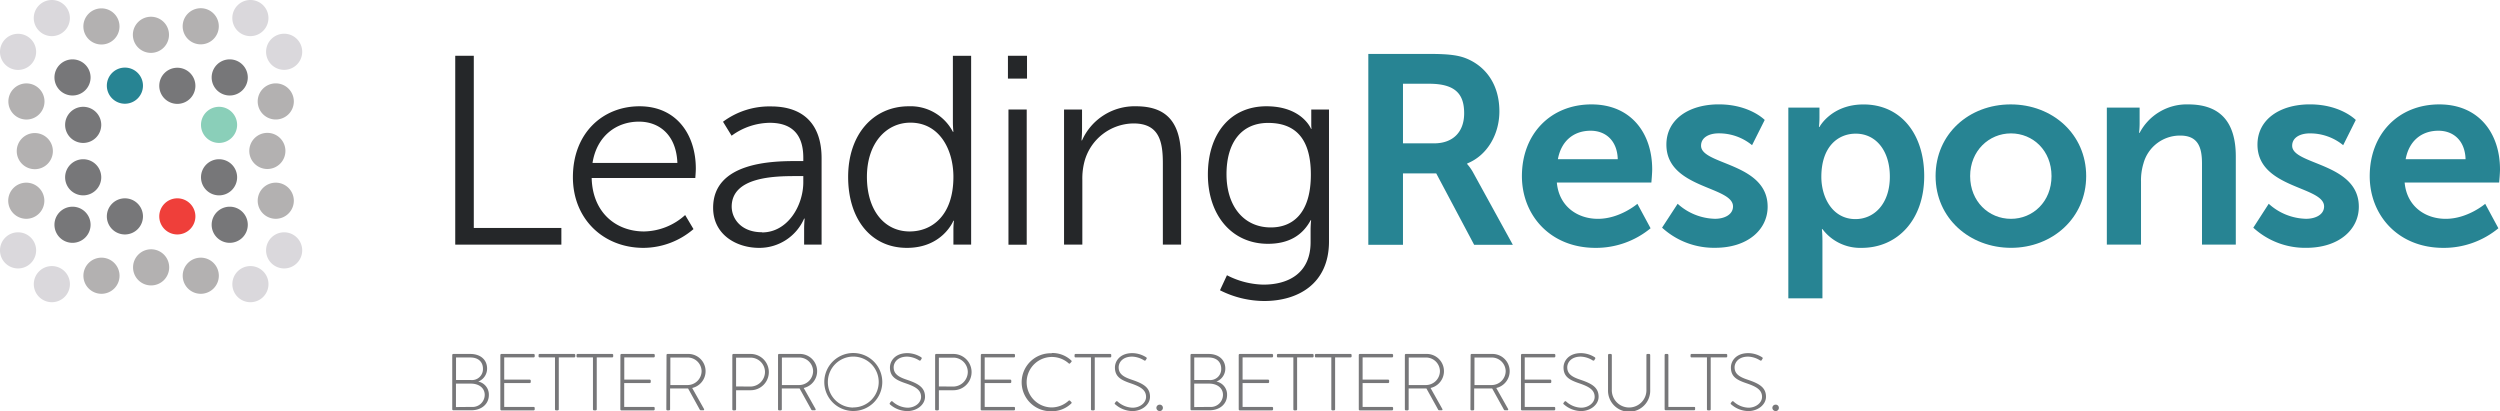 <svg xmlns="http://www.w3.org/2000/svg" viewBox="0 0 665.69 109.46"><g id="f61c20db-8a00-4831-a8b8-8946e36e89b4" data-name="Layer 2"><g id="b8596c19-5ded-465e-9ed9-7fa15c44452a" data-name="Layer 1"><path d="M22.15,42.4a4.81,4.81,0,1,1-4.81,4.81A4.82,4.82,0,0,1,22.15,42.4Z" fill="#777779"/><path d="M22.15,38.06a4.81,4.81,0,1,0-4.81-4.8A4.81,4.81,0,0,0,22.15,38.06Z" fill="#777779"/><path d="M58.33,42.4a4.81,4.81,0,1,1-4.81,4.81A4.81,4.81,0,0,1,58.33,42.4Z" fill="#777779"/><path d="M58.33,38.06a4.81,4.81,0,1,0-4.81-4.8A4.8,4.8,0,0,0,58.33,38.06Z" fill="#8acfb9"/><path d="M38.07,22.84A4.81,4.81,0,1,1,33.26,18,4.81,4.81,0,0,1,38.07,22.84Z" fill="#278493"/><path d="M24.12,20.61a4.81,4.81,0,1,1-4.81-4.8A4.81,4.81,0,0,1,24.12,20.61Z" fill="#777779"/><path d="M42.41,22.84a4.81,4.81,0,1,0,4.8-4.8A4.8,4.8,0,0,0,42.41,22.84Z" fill="#777779"/><path d="M56.36,20.61a4.81,4.81,0,1,0,4.8-4.8A4.8,4.8,0,0,0,56.36,20.61Z" fill="#777779"/><path d="M42.41,57.62a4.81,4.81,0,1,1,4.8,4.81A4.81,4.81,0,0,1,42.41,57.62Z" fill="#ef3f3a"/><path d="M56.36,59.86a4.81,4.81,0,1,1,4.8,4.8A4.81,4.81,0,0,1,56.36,59.86Z" fill="#777779"/><path d="M38.07,57.62a4.81,4.81,0,1,0-4.81,4.81A4.81,4.81,0,0,0,38.07,57.62Z" fill="#777779"/><path d="M24.12,59.86a4.81,4.81,0,1,0-4.81,4.8A4.82,4.82,0,0,0,24.12,59.86Z" fill="#777779"/><path d="M18.61,4.81A4.81,4.81,0,1,1,13.8,0,4.8,4.8,0,0,1,18.61,4.81Z" fill="#dad8dc"/><path d="M71.48,4.81A4.81,4.81,0,1,1,66.67,0,4.8,4.8,0,0,1,71.48,4.81Z" fill="#dad8dc"/><path d="M45,9.27a4.81,4.81,0,1,1-4.81-4.81A4.8,4.8,0,0,1,45,9.27Z" fill="#b3b1b1"/><path d="M58.26,7a4.81,4.81,0,1,1-4.81-4.81A4.8,4.8,0,0,1,58.26,7Z" fill="#b3b1b1"/><path d="M31.82,7A4.81,4.81,0,1,1,27,2.23,4.8,4.8,0,0,1,31.82,7Z" fill="#b3b1b1"/><path d="M61.87,75.66a4.81,4.81,0,1,1,4.8,4.81A4.8,4.8,0,0,1,61.87,75.66Z" fill="#dad8dc"/><path d="M9,75.66a4.81,4.81,0,1,1,4.81,4.81A4.81,4.81,0,0,1,9,75.66Z" fill="#dad8dc"/><path d="M35.43,71.2a4.81,4.81,0,1,1,4.8,4.8A4.8,4.8,0,0,1,35.43,71.2Z" fill="#b3b1b1"/><path d="M22.21,73.43A4.81,4.81,0,1,1,27,78.23,4.81,4.81,0,0,1,22.21,73.43Z" fill="#b3b1b1"/><path d="M48.65,73.43a4.81,4.81,0,1,1,4.8,4.8A4.8,4.8,0,0,1,48.65,73.43Z" fill="#b3b1b1"/><path d="M75.66,18.6a4.81,4.81,0,1,1,4.81-4.81A4.81,4.81,0,0,1,75.66,18.6Z" fill="#dad8dc"/><path d="M75.66,71.48a4.81,4.81,0,1,1,4.81-4.81A4.82,4.82,0,0,1,75.66,71.48Z" fill="#dad8dc"/><path d="M71.2,45A4.81,4.81,0,1,1,76,40.23,4.81,4.81,0,0,1,71.2,45Z" fill="#b3b1b1"/><path d="M73.43,58.26a4.81,4.81,0,1,1,4.81-4.81A4.82,4.82,0,0,1,73.43,58.26Z" fill="#b3b1b1"/><path d="M73.43,31.82A4.81,4.81,0,1,1,78.24,27,4.81,4.81,0,0,1,73.43,31.82Z" fill="#b3b1b1"/><path d="M4.81,61.86A4.81,4.81,0,1,1,0,66.67,4.8,4.8,0,0,1,4.81,61.86Z" fill="#dad8dc"/><path d="M4.81,9A4.81,4.81,0,1,1,0,13.79,4.81,4.81,0,0,1,4.81,9Z" fill="#dad8dc"/><path d="M9.27,35.43a4.81,4.81,0,1,1-4.81,4.8A4.8,4.8,0,0,1,9.27,35.43Z" fill="#b3b1b1"/><path d="M7,22.21A4.81,4.81,0,1,1,2.23,27,4.81,4.81,0,0,1,7,22.21Z" fill="#b3b1b1"/><path d="M7,48.64a4.81,4.81,0,1,1-4.81,4.81A4.81,4.81,0,0,1,7,48.64Z" fill="#b3b1b1"/><path d="M121.22,14.85h4.94V60.7h23.32v4.44H121.22Z" fill="#252729"/><path d="M170.28,28.3c9.95,0,15,7.65,15,16.59,0,.86-.14,2.51-.14,2.51H157.55c.22,9.23,6.51,14.23,13.95,14.23a16.7,16.7,0,0,0,10.94-4.37L184.66,61a20.61,20.61,0,0,1-13.3,5c-10.73,0-18.81-7.72-18.81-18.81C152.55,35.38,160.56,28.3,170.28,28.3Zm10.09,15.09c-.29-7.51-4.86-11-10.23-11-6,0-11.23,3.79-12.37,11Z" fill="#252729"/><path d="M211.9,42.89h2V42c0-6.94-3.79-9.3-8.94-9.3a17.49,17.49,0,0,0-10.15,3.44l-2.29-3.72a20.65,20.65,0,0,1,12.8-4.08c8.66,0,13.45,4.79,13.45,13.8v23h-4.65V61.2a29.21,29.21,0,0,1,.14-3h-.14a13,13,0,0,1-12,7.8c-6,0-12.23-3.5-12.23-10.65C189.87,43.17,205.68,42.89,211.9,42.89Zm-9,19c6.86,0,11-7.15,11-13.37V46.89h-2.07c-5.65,0-17,.22-17,8.16C194.88,58.41,197.52,61.84,202.89,61.84Z" fill="#252729"/><path d="M242,28.3a12.71,12.71,0,0,1,11.73,6.79h.14a26.3,26.3,0,0,1-.14-2.71V14.85h4.86V65.14h-4.72v-3.8a20.49,20.49,0,0,1,.14-2.57h-.14S251,66,241.5,66c-9.65,0-15.66-7.72-15.66-18.88C225.84,35.74,232.56,28.3,242,28.3Zm.21,33.33c6,0,11.66-4.29,11.66-14.52,0-7.3-3.72-14.45-11.45-14.45-6.36,0-11.58,5.37-11.58,14.45C230.85,56,235.49,61.63,242.22,61.63Z" fill="#252729"/><path d="M268.39,14.85h5.08v6.08h-5.08Zm.14,14.31h4.86v36h-4.86Z" fill="#252729"/><path d="M283.33,29.16h4.79v5.36c0,1.58-.14,2.86-.14,2.86h.14A15.32,15.32,0,0,1,302.5,28.3c8.87,0,12,5.08,12,14V65.14h-4.86V43.53c0-5.65-.86-10.66-7.8-10.66A13.67,13.67,0,0,0,288.77,43a17.75,17.75,0,0,0-.57,4.86V65.14h-4.87Z" fill="#252729"/><path d="M336.39,75.79c7,0,12.59-3.29,12.59-11.3V61.2a25.19,25.19,0,0,1,.14-2.57H349c-2.14,4-5.79,6.29-11.37,6.29-9.66,0-16-7.66-16-18.45s5.93-18.17,15.59-18.17c9.51,0,11.87,6,11.87,6h.14a8.44,8.44,0,0,1-.07-1.22V29.16h4.72V64.28c0,11.44-8.44,15.87-17.23,15.87a26.31,26.31,0,0,1-11.8-2.86l1.86-4A22.08,22.08,0,0,0,336.39,75.79Zm12.66-29.32c0-10.52-5-13.74-11.37-13.74-7,0-11.09,5.08-11.09,13.66s4.65,14.17,11.8,14.17C344,60.56,349.05,57.05,349.05,46.47Z" fill="#252729"/><path d="M364.35,14.36h16.38c5.5,0,8,.42,10.22,1.42,5.08,2.3,8.3,7.15,8.3,13.88,0,6.08-3.22,11.73-8.58,13.87v.15a12.57,12.57,0,0,1,1.72,2.5l10.44,19h-10.3l-10.09-19h-8.86v19h-9.23Zm17.52,23.81c4.94,0,8-2.94,8-8,0-4.87-2.07-7.87-9.29-7.87h-7V38.17Z" fill="#278493"/><path d="M423.77,27.8c10.52,0,16.17,7.65,16.17,17.31,0,1.07-.22,3.5-.22,3.5H414.55c.57,6.37,5.51,9.66,10.94,9.66,5.87,0,10.51-4,10.51-4l3.51,6.51A22.8,22.8,0,0,1,424.85,66c-12.09,0-19.6-8.73-19.6-19.1C405.25,35.66,412.9,27.8,423.77,27.8Zm7,14.59c-.14-4.94-3.21-7.58-7.22-7.58-4.65,0-7.87,2.86-8.72,7.58Z" fill="#278493"/><path d="M446.72,54.26a15.27,15.27,0,0,0,9.95,4c2.57,0,4.79-1.15,4.79-3.29,0-5.43-17.74-4.73-17.74-16.46,0-6.79,6.08-10.72,13.94-10.72,8.23,0,12.24,4.15,12.24,4.15l-3.37,6.72a13.8,13.8,0,0,0-8.93-3.15c-2.37,0-4.65,1-4.65,3.29,0,5.15,17.73,4.51,17.73,16.24,0,6.08-5.29,10.94-13.95,10.94a20.42,20.42,0,0,1-14.16-5.36Z" fill="#278493"/><path d="M476.19,28.65h8.29v2.66a23.19,23.19,0,0,1-.14,2.5h.14s3.15-6,11.73-6c9.87,0,16.16,7.79,16.16,19.09,0,11.59-7.07,19.1-16.66,19.1a12.59,12.59,0,0,1-10.44-5h-.14s.14,1.29.14,3.15V79.44h-9.08Zm17.87,29.69c5,0,9.16-4.08,9.16-11.3,0-6.94-3.72-11.45-9.08-11.45-4.72,0-9.16,3.44-9.16,11.52C485,52.76,488.06,58.34,494.06,58.34Z" fill="#278493"/><path d="M535.4,27.8c11.15,0,20.1,7.94,20.1,19.09s-9,19.1-20,19.1-20.1-7.86-20.1-19.1S524.31,27.8,535.4,27.8Zm.07,30.47c5.86,0,10.8-4.58,10.8-11.38s-4.94-11.37-10.8-11.37S524.6,40.17,524.6,46.89,529.53,58.27,535.47,58.27Z" fill="#278493"/><path d="M561,28.65h8.73v4.22a21.74,21.74,0,0,1-.15,2.51h.15a14.15,14.15,0,0,1,12.94-7.58c8.09,0,12.67,4.22,12.67,13.87V65.14h-9V43.53c0-4.43-1.14-7.43-5.79-7.43a10.06,10.06,0,0,0-9.8,7.43,15.46,15.46,0,0,0-.65,4.87V65.14H561Z" fill="#278493"/><path d="M604.11,54.26a15.26,15.26,0,0,0,9.94,4c2.58,0,4.8-1.15,4.8-3.29,0-5.43-17.74-4.73-17.74-16.46,0-6.79,6.08-10.72,13.95-10.72,8.22,0,12.23,4.15,12.23,4.15l-3.36,6.72A13.88,13.88,0,0,0,615,35.52c-2.36,0-4.65,1-4.65,3.29,0,5.15,17.75,4.51,17.75,16.24,0,6.08-5.3,10.94-14,10.94A20.43,20.43,0,0,1,600,60.63Z" fill="#278493"/><path d="M649.52,27.8c10.52,0,16.17,7.65,16.17,17.31,0,1.07-.22,3.5-.22,3.5H640.3c.57,6.37,5.51,9.66,10.94,9.66,5.87,0,10.51-4,10.51-4l3.51,6.51A22.8,22.8,0,0,1,650.6,66c-12.09,0-19.6-8.73-19.6-19.1C631,35.66,638.65,27.8,649.52,27.8Zm7,14.59c-.14-4.94-3.22-7.58-7.22-7.58-4.65,0-7.87,2.86-8.73,7.58Z" fill="#278493"/><path d="M120.42,94.53a.29.29,0,0,1,.28-.28h4.56c2.64,0,4.44,1.52,4.44,3.88a3.68,3.68,0,0,1-2.36,3.47,3.53,3.53,0,0,1,2.83,3.58c0,2.39-1.93,4.07-4.72,4.07H120.7a.29.29,0,0,1-.28-.28Zm5.12,13.82a3.24,3.24,0,0,0,3.53-3.2c0-1.9-1.62-3-3.66-3h-4v6.24Zm-.13-7.16a2.91,2.91,0,0,0,3.19-3c0-1.86-1.28-3-3.34-3h-3.83v6Z" fill="#777779"/><path d="M133.23,94.53a.29.29,0,0,1,.28-.28h8.59a.29.29,0,0,1,.28.28v.36a.29.29,0,0,1-.28.28h-7.84v5.91h6.79a.29.29,0,0,1,.28.28v.37a.28.28,0,0,1-.28.27h-6.79v6.35h7.84a.28.28,0,0,1,.28.27V109a.29.29,0,0,1-.28.28h-8.59a.29.29,0,0,1-.28-.28Z" fill="#777779"/><path d="M147.78,95.17h-4.09c-.22,0-.28-.13-.28-.32v-.32a.27.27,0,0,1,.28-.28h9.21a.27.27,0,0,1,.28.28v.36a.27.27,0,0,1-.28.28h-4.11V109c0,.15-.13.28-.35.28h-.38a.29.29,0,0,1-.28-.28Z" fill="#777779"/><path d="M157.89,95.17H153.8c-.21,0-.28-.13-.28-.32v-.32a.27.27,0,0,1,.28-.28H163a.27.27,0,0,1,.28.28v.36a.27.27,0,0,1-.28.28H158.9V109a.3.3,0,0,1-.34.28h-.39a.29.29,0,0,1-.28-.28Z" fill="#777779"/><path d="M165.2,94.53a.29.29,0,0,1,.28-.28h8.59a.29.29,0,0,1,.28.28v.36a.29.29,0,0,1-.28.28h-7.84v5.91H173a.29.29,0,0,1,.28.28v.37a.28.28,0,0,1-.28.27h-6.79v6.35h7.84a.28.28,0,0,1,.28.27V109a.29.29,0,0,1-.28.28h-8.59a.29.29,0,0,1-.28-.28Z" fill="#777779"/><path d="M177.48,94.53a.27.27,0,0,1,.27-.28h5.32a4.59,4.59,0,0,1,1.24,9.06l3.13,5.55c.11.17.06.39-.15.39h-.67a.31.31,0,0,1-.3-.2l-3.1-5.61c-.28,0-.52,0-.79,0h-4V109c0,.15-.12.28-.34.28h-.39a.28.28,0,0,1-.27-.28Zm5.54,8a3.75,3.75,0,0,0,3.8-3.73,3.71,3.71,0,0,0-3.82-3.6h-4.5v7.33Z" fill="#777779"/><path d="M195,94.53a.29.29,0,0,1,.28-.28h4.61a4.83,4.83,0,1,1,0,9.66H196V109a.3.3,0,0,1-.34.28h-.39A.29.29,0,0,1,195,109Zm4.84,8.4A3.91,3.91,0,0,0,203.7,99a3.85,3.85,0,0,0-3.9-3.77H196v7.67Z" fill="#777779"/><path d="M207.17,94.53a.27.27,0,0,1,.28-.28h5.31a4.59,4.59,0,0,1,1.25,9.06l3.13,5.55c.1.17.06.39-.16.39h-.66a.31.31,0,0,1-.3-.2l-3.11-5.61c-.27,0-.51,0-.79,0h-3.94V109a.3.3,0,0,1-.34.28h-.39a.29.29,0,0,1-.28-.28Zm5.55,8a3.74,3.74,0,0,0,3.79-3.73,3.7,3.7,0,0,0-3.81-3.6h-4.5v7.33Z" fill="#777779"/><path d="M227.21,94a7.72,7.72,0,1,1-7.72,7.74A7.71,7.71,0,0,1,227.21,94Zm0,14.49a6.77,6.77,0,1,0-6.77-6.75A6.76,6.76,0,0,0,227.21,108.52Z" fill="#777779"/><path d="M237,107.25l.19-.25c.15-.18.3-.24.47-.09a6.26,6.26,0,0,0,4,1.65c2,0,3.6-1.31,3.6-2.87,0-1.91-1.56-2.76-4.15-3.64s-4.14-1.76-4.14-4.22c0-1.61,1.29-3.8,4.63-3.8a7,7,0,0,1,3.69,1.1.31.31,0,0,1,.08.45,1.61,1.61,0,0,0-.17.28.31.31,0,0,1-.47.1,6.36,6.36,0,0,0-3.15-1c-2.64,0-3.62,1.62-3.62,2.85,0,1.82,1.39,2.61,3.55,3.32,2.94,1,4.8,2,4.8,4.52,0,2.14-2.2,3.81-4.67,3.81A7,7,0,0,1,237,107.7C236.91,107.6,236.81,107.49,237,107.25Z" fill="#777779"/><path d="M249,94.53a.28.28,0,0,1,.27-.28h4.61a4.83,4.83,0,1,1,0,9.66H250V109a.3.3,0,0,1-.34.28h-.39A.28.28,0,0,1,249,109Zm4.84,8.4A3.91,3.91,0,0,0,257.7,99a3.85,3.85,0,0,0-3.9-3.77H250v7.67Z" fill="#777779"/><path d="M261.17,94.53a.29.29,0,0,1,.28-.28H270a.28.28,0,0,1,.27.28v.36a.28.28,0,0,1-.27.28H262.2v5.91H269a.29.29,0,0,1,.28.28v.37a.28.28,0,0,1-.28.27H262.2v6.35H270a.27.27,0,0,1,.27.27V109a.28.28,0,0,1-.27.28h-8.59a.29.29,0,0,1-.28-.28Z" fill="#777779"/><path d="M280.06,94a7.32,7.32,0,0,1,5.21,2,.26.26,0,0,1,0,.38l-.34.37c-.13.13-.24.1-.37,0a6.72,6.72,0,1,0-4.52,11.74,6.77,6.77,0,0,0,4.52-1.8.28.28,0,0,1,.35,0l.36.37a.24.24,0,0,1,0,.36,7.38,7.38,0,0,1-5.23,2.08,7.72,7.72,0,1,1,0-15.43Z" fill="#777779"/><path d="M290.5,95.17h-4.09c-.22,0-.28-.13-.28-.32v-.32a.27.27,0,0,1,.28-.28h9.21a.27.27,0,0,1,.28.28v.36a.27.27,0,0,1-.28.28h-4.11V109c0,.15-.13.28-.35.28h-.38a.29.29,0,0,1-.28-.28Z" fill="#777779"/><path d="M296.91,107.25l.19-.25c.15-.18.3-.24.47-.09a6.23,6.23,0,0,0,4,1.65c2,0,3.6-1.31,3.6-2.87,0-1.91-1.56-2.76-4.15-3.64s-4.14-1.76-4.14-4.22c0-1.61,1.29-3.8,4.63-3.8a7,7,0,0,1,3.68,1.1.3.3,0,0,1,.09.45,1.61,1.61,0,0,0-.17.28.31.31,0,0,1-.47.1,6.36,6.36,0,0,0-3.15-1c-2.64,0-3.62,1.62-3.62,2.85,0,1.82,1.39,2.61,3.55,3.32,2.94,1,4.8,2,4.8,4.52,0,2.14-2.2,3.81-4.67,3.81A7,7,0,0,1,297,107.7C296.84,107.6,296.73,107.49,296.91,107.25Z" fill="#777779"/><path d="M308.8,107.75a.83.83,0,0,1,.85.85.85.85,0,0,1-.85.86.88.88,0,0,1-.88-.86A.86.86,0,0,1,308.8,107.75Z" fill="#777779"/><path d="M317,94.53a.28.28,0,0,1,.27-.28h4.57c2.63,0,4.43,1.52,4.43,3.88a3.68,3.68,0,0,1-2.36,3.47,3.52,3.52,0,0,1,2.83,3.58c0,2.39-1.93,4.07-4.71,4.07H317.3A.28.28,0,0,1,317,109Zm5.12,13.82a3.24,3.24,0,0,0,3.53-3.2c0-1.9-1.63-3-3.66-3h-4v6.24Zm-.13-7.16a2.91,2.91,0,0,0,3.19-3c0-1.86-1.29-3-3.34-3H318v6Z" fill="#777779"/><path d="M329.84,94.53a.29.29,0,0,1,.28-.28h8.59a.29.29,0,0,1,.28.28v.36a.29.29,0,0,1-.28.28h-7.84v5.91h6.79a.29.29,0,0,1,.28.28v.37a.28.28,0,0,1-.28.27h-6.79v6.35h7.84a.28.28,0,0,1,.28.27V109a.29.29,0,0,1-.28.28h-8.59a.29.29,0,0,1-.28-.28Z" fill="#777779"/><path d="M344.39,95.17h-4.1c-.21,0-.27-.13-.27-.32v-.32a.27.27,0,0,1,.27-.28h9.22a.27.27,0,0,1,.27.28v.36a.27.27,0,0,1-.27.28h-4.12V109a.3.3,0,0,1-.34.28h-.39a.28.28,0,0,1-.27-.28Z" fill="#777779"/><path d="M354.5,95.17h-4.09c-.22,0-.28-.13-.28-.32v-.32a.27.27,0,0,1,.28-.28h9.21a.27.27,0,0,1,.28.28v.36a.27.27,0,0,1-.28.28h-4.11V109c0,.15-.13.28-.35.28h-.38a.29.29,0,0,1-.28-.28Z" fill="#777779"/><path d="M361.81,94.53a.28.28,0,0,1,.27-.28h8.59a.29.29,0,0,1,.28.28v.36a.29.29,0,0,1-.28.28h-7.84v5.91h6.8a.28.28,0,0,1,.27.28v.37a.28.28,0,0,1-.27.27h-6.8v6.35h7.84a.28.28,0,0,1,.28.27V109a.29.29,0,0,1-.28.28h-8.59a.28.28,0,0,1-.27-.28Z" fill="#777779"/><path d="M374.08,94.53a.27.27,0,0,1,.28-.28h5.31a4.59,4.59,0,0,1,1.25,9.06l3.12,5.55c.11.17.07.39-.14.39h-.67a.3.3,0,0,1-.3-.2l-3.11-5.61c-.27,0-.51,0-.79,0h-3.94V109a.3.3,0,0,1-.34.28h-.39a.29.29,0,0,1-.28-.28Zm5.55,8a3.74,3.74,0,0,0,3.79-3.73,3.7,3.7,0,0,0-3.81-3.6h-4.5v7.33Z" fill="#777779"/><path d="M391.59,94.53a.27.27,0,0,1,.28-.28h5.31a4.59,4.59,0,0,1,1.24,9.06l3.13,5.55c.11.17.06.39-.15.39h-.66a.3.3,0,0,1-.3-.2l-3.11-5.61c-.28,0-.52,0-.79,0h-4V109c0,.15-.12.28-.34.28h-.38a.29.29,0,0,1-.28-.28Zm5.55,8a3.75,3.75,0,0,0,3.79-3.73,3.71,3.71,0,0,0-3.82-3.6h-4.49v7.33Z" fill="#777779"/><path d="M405,94.53a.29.29,0,0,1,.28-.28h8.59a.29.29,0,0,1,.28.28v.36a.29.29,0,0,1-.28.28H406v5.91h6.79a.29.29,0,0,1,.28.28v.37a.28.28,0,0,1-.28.27H406v6.35h7.84a.28.28,0,0,1,.28.27V109a.29.29,0,0,1-.28.28h-8.59A.29.29,0,0,1,405,109Z" fill="#777779"/><path d="M416.36,107.25l.19-.25c.15-.18.3-.24.47-.09a6.23,6.23,0,0,0,4,1.65c1.95,0,3.6-1.31,3.6-2.87,0-1.91-1.56-2.76-4.15-3.64s-4.14-1.76-4.14-4.22c0-1.61,1.29-3.8,4.63-3.8a7,7,0,0,1,3.69,1.1.31.31,0,0,1,.08.45,1.61,1.61,0,0,0-.17.28.31.31,0,0,1-.47.1,6.36,6.36,0,0,0-3.15-1c-2.64,0-3.62,1.62-3.62,2.85,0,1.82,1.39,2.61,3.55,3.32,2.94,1,4.8,2,4.8,4.52,0,2.14-2.2,3.81-4.67,3.81a7,7,0,0,1-4.54-1.76C416.29,107.6,416.19,107.49,416.36,107.25Z" fill="#777779"/><path d="M428.18,94.53a.29.29,0,0,1,.28-.28h.45a.29.29,0,0,1,.28.28v9.15a4.61,4.61,0,1,0,9.21,0V94.53c0-.17.09-.28.3-.28h.43a.29.29,0,0,1,.28.28v9.25a5.62,5.62,0,1,1-11.23,0Z" fill="#777779"/><path d="M443.25,94.53a.28.28,0,0,1,.27-.28H444a.28.28,0,0,1,.25.28v13.82h6.84c.25,0,.28.12.28.27V109a.25.25,0,0,1-.28.24h-7.57a.28.28,0,0,1-.27-.28Z" fill="#777779"/><path d="M454.52,95.17h-4.09c-.22,0-.28-.13-.28-.32v-.32a.27.27,0,0,1,.28-.28h9.21a.27.27,0,0,1,.28.28v.36a.27.27,0,0,1-.28.28h-4.12V109c0,.15-.12.28-.34.28h-.38a.29.29,0,0,1-.28-.28Z" fill="#777779"/><path d="M460.92,107.25l.2-.25c.15-.18.3-.24.47-.09a6.23,6.23,0,0,0,4,1.65c1.95,0,3.6-1.31,3.6-2.87,0-1.91-1.56-2.76-4.16-3.64s-4.13-1.76-4.13-4.22c0-1.61,1.28-3.8,4.63-3.8a7,7,0,0,1,3.68,1.1.3.3,0,0,1,.09.45,1.17,1.17,0,0,0-.17.28.32.32,0,0,1-.48.1,6.31,6.31,0,0,0-3.14-1c-2.64,0-3.63,1.62-3.63,2.85,0,1.82,1.4,2.61,3.56,3.32,2.94,1,4.8,2,4.8,4.52,0,2.14-2.21,3.81-4.67,3.81A7,7,0,0,1,461,107.7C460.86,107.6,460.75,107.49,460.92,107.25Z" fill="#777779"/><path d="M472.81,107.75a.83.83,0,0,1,.86.85.85.85,0,0,1-.86.86.88.88,0,0,1-.87-.86A.85.85,0,0,1,472.81,107.75Z" fill="#777779"/></g></g></svg>